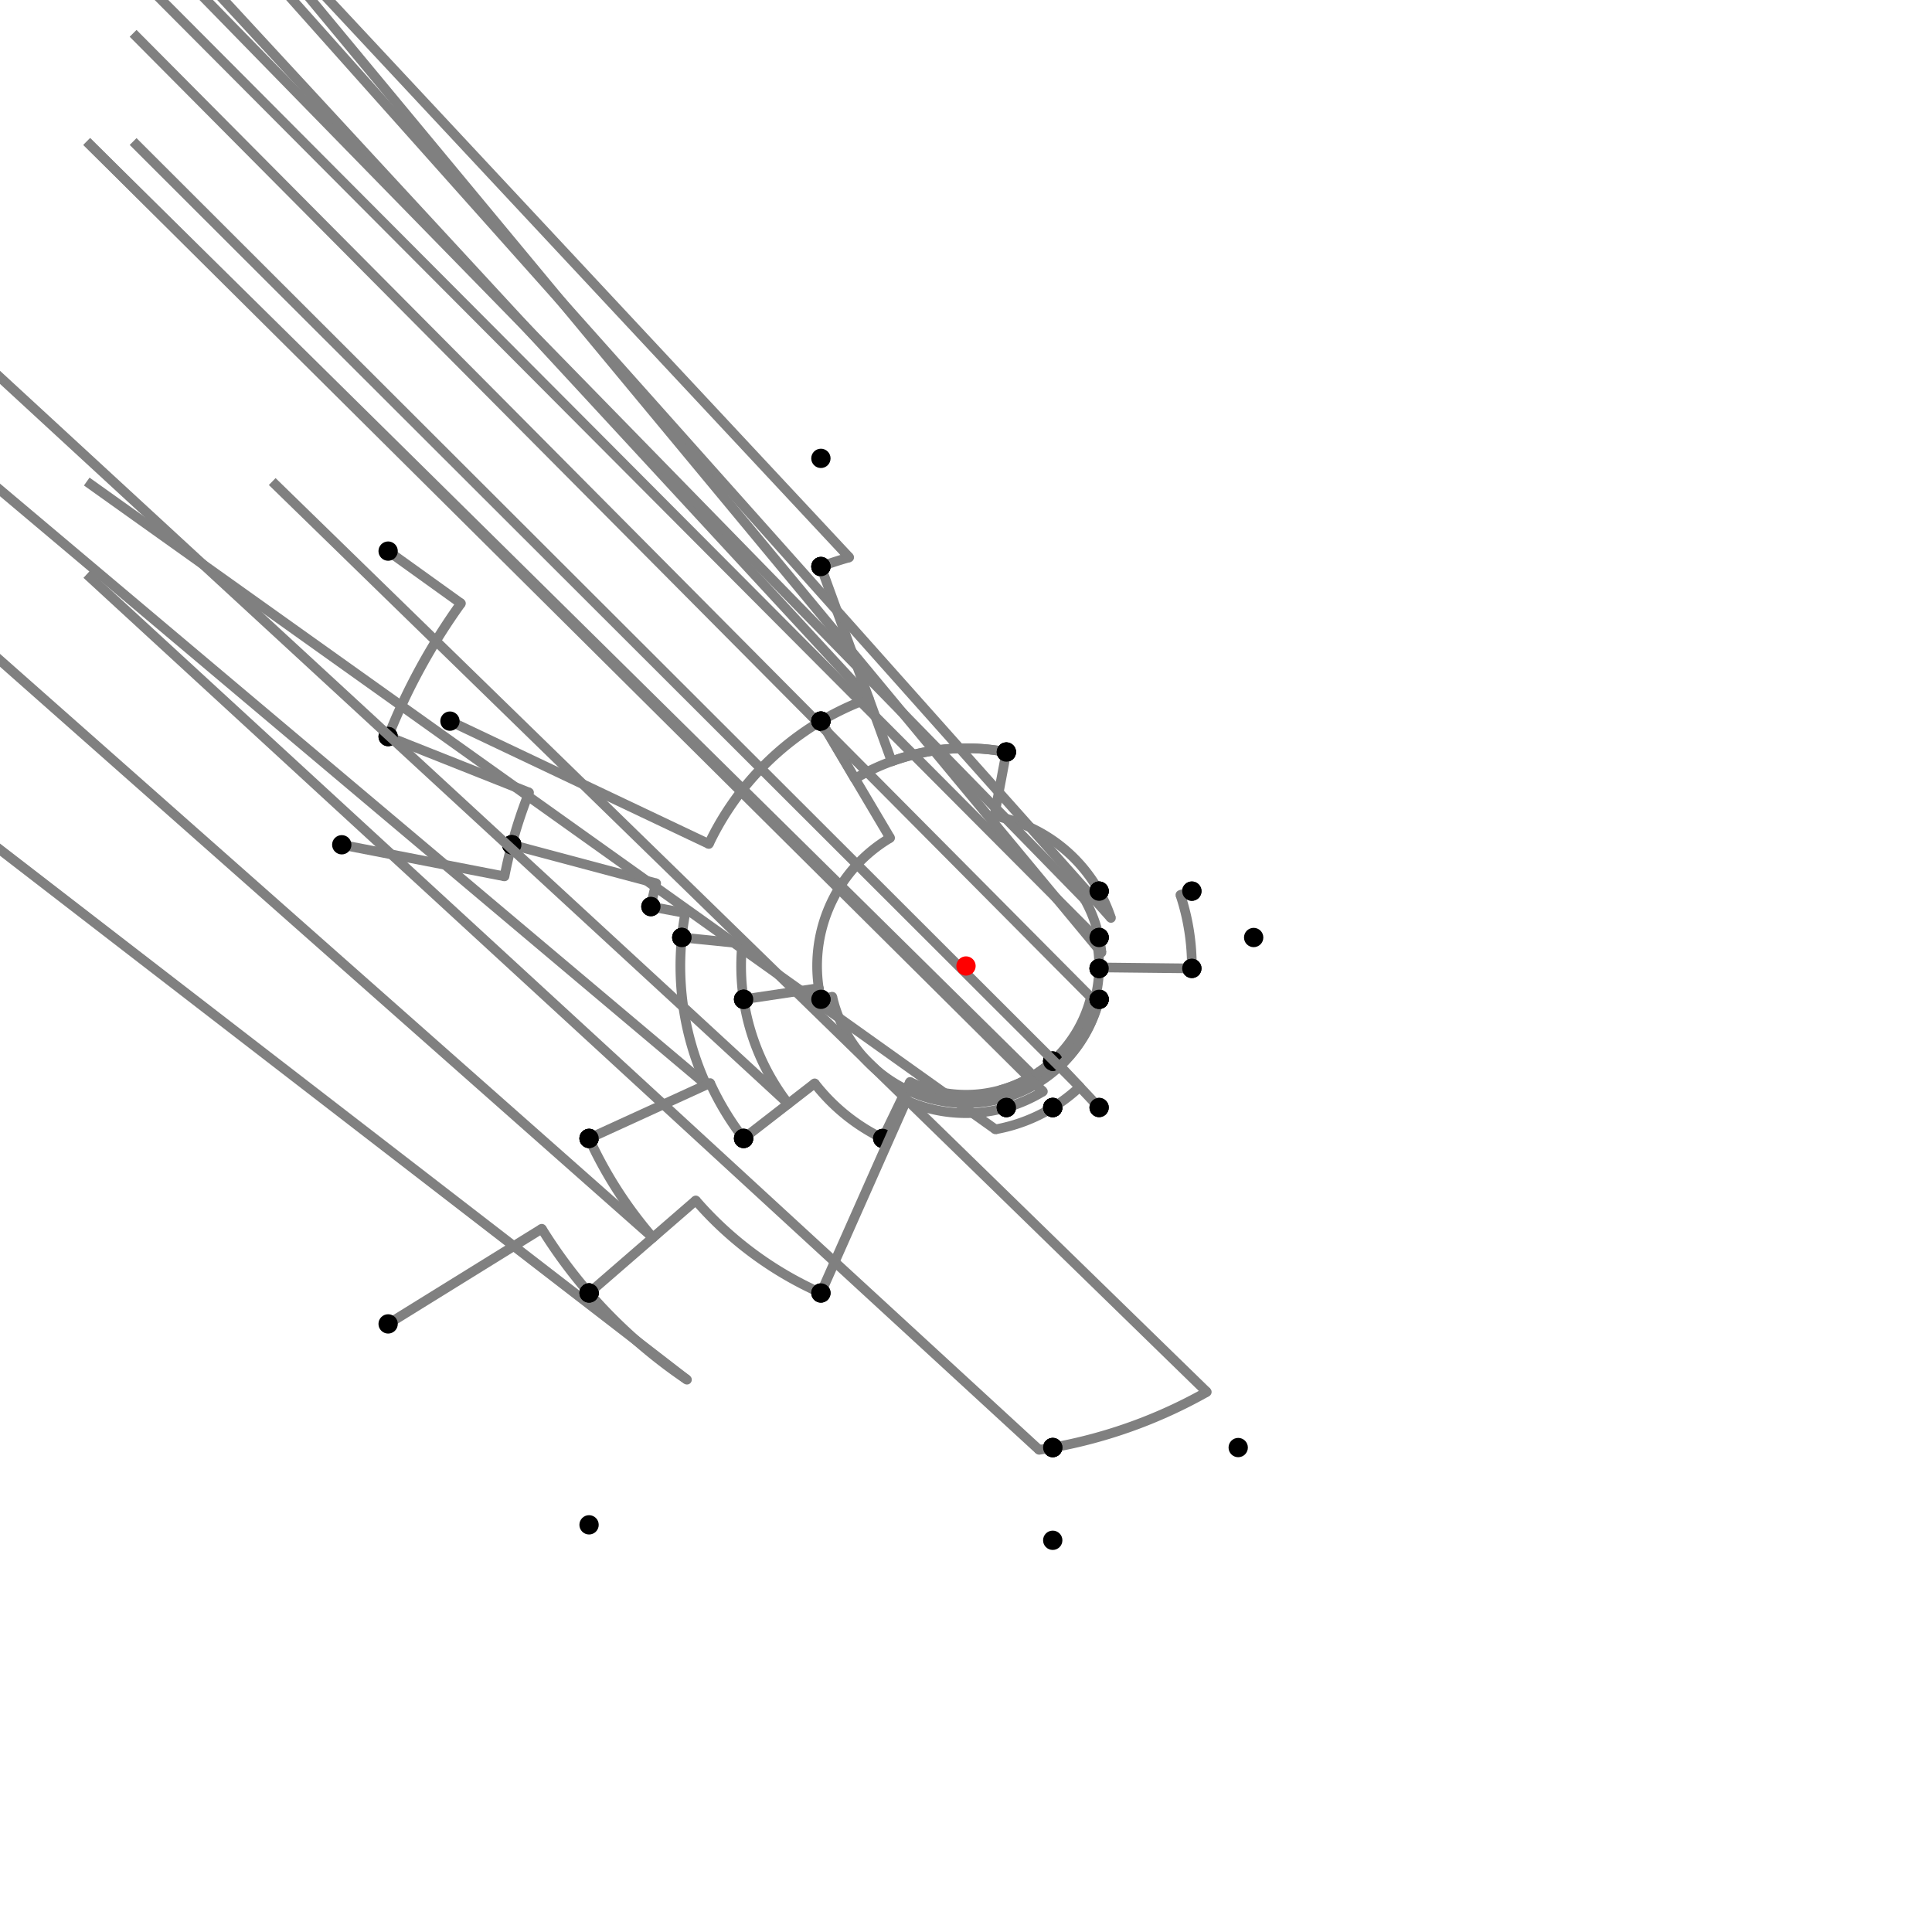 <?xml version="1.0" encoding="UTF-8"?>
<svg xmlns="http://www.w3.org/2000/svg" xmlns:xlink="http://www.w3.org/1999/xlink"
     width="1000" height="1000" viewBox="0 0 1000 1000">
<defs>
</defs>
<rect x="0" y="0" width="1000" height="1000" fill="white" />
<path d="M200.896,285.251 L238.585,312.311" stroke="grey" stroke-width="5" />
<circle cx="238.585" cy="312.311" r="2.5" fill="grey" stroke="none" />
<path d="M238.585,312.311 A321.815,321.815,0,0,0,200.896,381.251" stroke="grey" stroke-width="5" fill="none" />
<circle cx="200.896" cy="285.251" r="5" fill="black" stroke="none" />
<circle cx="200.896" cy="381.251" r="5" fill="black" stroke="none" />
<path d="M200.896,381.251 L273.838,410.21" stroke="grey" stroke-width="5" />
<circle cx="273.838" cy="410.21" r="2.5" fill="grey" stroke="none" />
<path d="M273.838,410.21 A243.334,243.334,0,0,0,264.896,437.251" stroke="grey" stroke-width="5" fill="none" />
<circle cx="200.896" cy="381.251" r="5" fill="black" stroke="none" />
<circle cx="264.896" cy="437.251" r="5" fill="black" stroke="none" />
<path d="M176.896,437.251 L261.129,453.61" stroke="grey" stroke-width="5" />
<circle cx="261.129" cy="453.61" r="2.5" fill="grey" stroke="none" />
<path d="M261.129,453.61 A243.334,243.334,0,0,1,264.896,437.251" stroke="grey" stroke-width="5" fill="none" />
<circle cx="176.896" cy="437.251" r="5" fill="black" stroke="none" />
<circle cx="264.896" cy="437.251" r="5" fill="black" stroke="none" />
<path d="M264.896,437.251 L339.636,457.199" stroke="grey" stroke-width="5" />
<circle cx="339.636" cy="457.199" r="2.5" fill="grey" stroke="none" />
<path d="M339.636,457.199 A165.978,165.978,0,0,0,336.896,469.251" stroke="grey" stroke-width="5" fill="none" />
<circle cx="264.896" cy="437.251" r="5" fill="black" stroke="none" />
<circle cx="336.896" cy="469.251" r="5" fill="black" stroke="none" />
<path d="M336.896,469.251 L354.717,472.611" stroke="grey" stroke-width="5" />
<circle cx="354.717" cy="472.611" r="2.5" fill="grey" stroke="none" />
<path d="M354.717,472.611 A147.842,147.842,0,0,0,352.896,485.251" stroke="grey" stroke-width="5" fill="none" />
<circle cx="336.896" cy="469.251" r="5" fill="black" stroke="none" />
<circle cx="352.896" cy="485.251" r="5" fill="black" stroke="none" />
<path d="M352.896,485.251 L384.191,488.389" stroke="grey" stroke-width="5" />
<circle cx="384.191" cy="488.389" r="2.5" fill="grey" stroke="none" />
<path d="M384.191,488.389 A116.39,116.39,0,0,0,384.896,517.251" stroke="grey" stroke-width="5" fill="none" />
<circle cx="352.896" cy="485.251" r="5" fill="black" stroke="none" />
<circle cx="384.896" cy="517.251" r="5" fill="black" stroke="none" />
<path d="M352.896,485.251 A147.842,147.842,0,0,0,365.557,561.501" stroke="grey" stroke-width="5" fill="none" />
<path d="M365.557,561.501 L-195.104,89.251" stroke="grey" stroke-width="5" />
<circle cx="365.557" cy="561.501" r="2.5" fill="grey" stroke="none" />
<circle cx="352.896" cy="485.251" r="5" fill="black" stroke="none" />
<circle cx="304.896" cy="589.251" r="5" fill="black" stroke="none" />
<path d="M304.896,589.251 A214.55,214.55,0,0,0,337.933,640.591" stroke="grey" stroke-width="5" fill="none" />
<path d="M337.933,640.591 L-195.104,169.251" stroke="grey" stroke-width="5" />
<circle cx="337.933" cy="640.591" r="2.5" fill="grey" stroke="none" />
<circle cx="304.896" cy="589.251" r="5" fill="black" stroke="none" />
<circle cx="304.896" cy="669.251" r="5" fill="black" stroke="none" />
<path d="M200.896,685.251 L280.418,635.998" stroke="grey" stroke-width="5" />
<circle cx="280.418" cy="635.998" r="2.5" fill="grey" stroke="none" />
<path d="M280.418,635.998 A258.286,258.286,0,0,0,304.896,669.251" stroke="grey" stroke-width="5" fill="none" />
<circle cx="200.896" cy="685.251" r="5" fill="black" stroke="none" />
<circle cx="304.896" cy="669.251" r="5" fill="black" stroke="none" />
<path d="M304.896,669.251 A258.286,258.286,0,0,0,355.567,714.128" stroke="grey" stroke-width="5" fill="none" />
<path d="M355.567,714.128 L-195.104,289.251" stroke="grey" stroke-width="5" />
<circle cx="355.567" cy="714.128" r="2.5" fill="grey" stroke="none" />
<circle cx="304.896" cy="669.251" r="5" fill="black" stroke="none" />
<circle cx="304.896" cy="789.251" r="5" fill="black" stroke="none" />
<path d="M304.896,589.251 L367.548,560.591" stroke="grey" stroke-width="5" />
<circle cx="367.548" cy="560.591" r="2.5" fill="grey" stroke="none" />
<path d="M367.548,560.591 A145.653,145.653,0,0,0,384.896,589.251" stroke="grey" stroke-width="5" fill="none" />
<circle cx="304.896" cy="589.251" r="5" fill="black" stroke="none" />
<circle cx="384.896" cy="589.251" r="5" fill="black" stroke="none" />
<path d="M384.896,517.251 A116.39,116.39,0,0,0,408.021,571.32" stroke="grey" stroke-width="5" fill="none" />
<path d="M408.021,571.32 L-115.104,89.251" stroke="grey" stroke-width="5" />
<circle cx="408.021" cy="571.32" r="2.5" fill="grey" stroke="none" />
<circle cx="384.896" cy="517.251" r="5" fill="black" stroke="none" />
<circle cx="384.896" cy="589.251" r="5" fill="black" stroke="none" />
<path d="M384.896,589.251 L421.673,560.734" stroke="grey" stroke-width="5" />
<circle cx="421.673" cy="560.734" r="2.5" fill="grey" stroke="none" />
<path d="M421.673,560.734 A99.115,99.115,0,0,0,456.896,589.251" stroke="grey" stroke-width="5" fill="none" />
<circle cx="384.896" cy="589.251" r="5" fill="black" stroke="none" />
<circle cx="456.896" cy="589.251" r="5" fill="black" stroke="none" />
<path d="M384.896,517.251 L423.791,511.422" stroke="grey" stroke-width="5" />
<circle cx="423.791" cy="511.422" r="2.5" fill="grey" stroke="none" />
<path d="M423.791,511.422 A77.06,77.06,0,0,0,424.896,517.251" stroke="grey" stroke-width="5" fill="none" />
<circle cx="384.896" cy="517.251" r="5" fill="black" stroke="none" />
<circle cx="424.896" cy="517.251" r="5" fill="black" stroke="none" />
<path d="M456.896,589.251 L471.017,560.011" stroke="grey" stroke-width="5" />
<circle cx="471.017" cy="560.011" r="2.5" fill="grey" stroke="none" />
<path d="M471.017,560.011 A66.643,66.643,0,0,0,544.896,549.251" stroke="grey" stroke-width="5" fill="none" />
<circle cx="456.896" cy="589.251" r="5" fill="black" stroke="none" />
<circle cx="544.896" cy="549.251" r="5" fill="black" stroke="none" />
<path d="M424.896,517.251 L430.78,515.9" stroke="grey" stroke-width="5" />
<circle cx="430.78" cy="515.9" r="2.5" fill="grey" stroke="none" />
<path d="M430.78,515.9 A71.023,71.023,0,0,0,568.896,517.251" stroke="grey" stroke-width="5" fill="none" />
<circle cx="424.896" cy="517.251" r="5" fill="black" stroke="none" />
<circle cx="568.896" cy="517.251" r="5" fill="black" stroke="none" />
<path d="M544.896,549.251 A66.643,66.643,0,0,0,564.647,516.187" stroke="grey" stroke-width="5" fill="none" />
<path d="M564.647,516.187 L68.896,17.251" stroke="grey" stroke-width="5" />
<circle cx="564.647" cy="516.187" r="2.5" fill="grey" stroke="none" />
<circle cx="544.896" cy="549.251" r="5" fill="black" stroke="none" />
<circle cx="568.896" cy="517.251" r="5" fill="black" stroke="none" />
<path d="M304.896,669.251 L360.129,621.337" stroke="grey" stroke-width="5" />
<circle cx="360.129" cy="621.337" r="2.5" fill="grey" stroke="none" />
<path d="M360.129,621.337 A185.166,185.166,0,0,0,424.896,669.251" stroke="grey" stroke-width="5" fill="none" />
<circle cx="304.896" cy="669.251" r="5" fill="black" stroke="none" />
<circle cx="424.896" cy="669.251" r="5" fill="black" stroke="none" />
<path d="M424.896,669.251 L469.104,569.626" stroke="grey" stroke-width="5" />
<circle cx="469.104" cy="569.626" r="2.5" fill="grey" stroke="none" />
<path d="M469.104,569.626 A76.173,76.173,0,0,0,520.896,573.251" stroke="grey" stroke-width="5" fill="none" />
<circle cx="424.896" cy="669.251" r="5" fill="black" stroke="none" />
<circle cx="520.896" cy="573.251" r="5" fill="black" stroke="none" />
<path d="M520.896,573.251 L518.281,564.087" stroke="grey" stroke-width="5" />
<circle cx="518.281" cy="564.087" r="2.5" fill="grey" stroke="none" />
<path d="M518.281,564.087 A66.643,66.643,0,0,0,544.896,549.251" stroke="grey" stroke-width="5" fill="none" />
<circle cx="520.896" cy="573.251" r="5" fill="black" stroke="none" />
<circle cx="544.896" cy="549.251" r="5" fill="black" stroke="none" />
<path d="M544.896,549.251 A66.643,66.643,0,0,1,534.825,556.82" stroke="grey" stroke-width="5" fill="none" />
<path d="M534.825,556.82 L44.896,73.251" stroke="grey" stroke-width="5" />
<circle cx="534.825" cy="556.82" r="2.5" fill="grey" stroke="none" />
<circle cx="544.896" cy="549.251" r="5" fill="black" stroke="none" />
<circle cx="544.896" cy="573.251" r="5" fill="black" stroke="none" />
<path d="M544.896,573.251 A85.915,85.915,0,0,1,515.23,584.554" stroke="grey" stroke-width="5" fill="none" />
<path d="M515.23,584.554 L44.896,249.251" stroke="grey" stroke-width="5" />
<circle cx="515.23" cy="584.554" r="2.5" fill="grey" stroke="none" />
<circle cx="544.896" cy="573.251" r="5" fill="black" stroke="none" />
<circle cx="544.896" cy="749.251" r="5" fill="black" stroke="none" />
<path d="M544.896,749.251 A253.262,253.262,0,0,0,624.629,720.475" stroke="grey" stroke-width="5" fill="none" />
<path d="M624.629,720.475 L140.896,249.251" stroke="grey" stroke-width="5" />
<circle cx="624.629" cy="720.475" r="2.5" fill="grey" stroke="none" />
<circle cx="544.896" cy="749.251" r="5" fill="black" stroke="none" />
<circle cx="640.896" cy="749.251" r="5" fill="black" stroke="none" />
<path d="M544.896,749.251 A253.262,253.262,0,0,1,537.823,750.422" stroke="grey" stroke-width="5" fill="none" />
<path d="M537.823,750.422 L44.896,297.251" stroke="grey" stroke-width="5" />
<circle cx="537.823" cy="750.422" r="2.5" fill="grey" stroke="none" />
<circle cx="544.896" cy="749.251" r="5" fill="black" stroke="none" />
<circle cx="544.896" cy="797.251" r="5" fill="black" stroke="none" />
<path d="M232.896,373.251 L366.896,436.838" stroke="grey" stroke-width="5" />
<circle cx="366.896" cy="436.838" r="2.5" fill="grey" stroke="none" />
<path d="M366.896,436.838 A147.329,147.329,0,0,1,424.896,373.251" stroke="grey" stroke-width="5" fill="none" />
<circle cx="232.896" cy="373.251" r="5" fill="black" stroke="none" />
<circle cx="424.896" cy="373.251" r="5" fill="black" stroke="none" />
<path d="M424.896,373.251 L460.717,433.704" stroke="grey" stroke-width="5" />
<circle cx="460.717" cy="433.704" r="2.5" fill="grey" stroke="none" />
<path d="M460.717,433.704 A77.06,77.06,0,0,0,424.896,517.251" stroke="grey" stroke-width="5" fill="none" />
<circle cx="424.896" cy="373.251" r="5" fill="black" stroke="none" />
<circle cx="424.896" cy="517.251" r="5" fill="black" stroke="none" />
<path d="M424.896,373.251 A147.329,147.329,0,0,1,449.697,361.524" stroke="grey" stroke-width="5" fill="none" />
<path d="M449.697,361.524 L-75.104,-206.749" stroke="grey" stroke-width="5" />
<circle cx="449.697" cy="361.524" r="2.5" fill="grey" stroke="none" />
<circle cx="424.896" cy="373.251" r="5" fill="black" stroke="none" />
<circle cx="424.896" cy="293.251" r="5" fill="black" stroke="none" />
<path d="M424.896,293.251 A219.968,219.968,0,0,1,439.545,288.503" stroke="grey" stroke-width="5" fill="none" />
<path d="M439.545,288.503 L-75.104,-262.749" stroke="grey" stroke-width="5" />
<circle cx="439.545" cy="288.503" r="2.5" fill="grey" stroke="none" />
<circle cx="424.896" cy="293.251" r="5" fill="black" stroke="none" />
<circle cx="424.896" cy="237.251" r="5" fill="black" stroke="none" />
<path d="M424.896,293.251 L461.519,394.07" stroke="grey" stroke-width="5" />
<circle cx="461.519" cy="394.07" r="2.5" fill="grey" stroke="none" />
<path d="M461.519,394.07 A112.703,112.703,0,0,1,520.896,389.251" stroke="grey" stroke-width="5" fill="none" />
<circle cx="424.896" cy="293.251" r="5" fill="black" stroke="none" />
<circle cx="520.896" cy="389.251" r="5" fill="black" stroke="none" />
<path d="M424.896,373.251 L442.547,403.041" stroke="grey" stroke-width="5" />
<circle cx="442.547" cy="403.041" r="2.5" fill="grey" stroke="none" />
<path d="M442.547,403.041 A112.703,112.703,0,0,1,520.896,389.251" stroke="grey" stroke-width="5" fill="none" />
<circle cx="424.896" cy="373.251" r="5" fill="black" stroke="none" />
<circle cx="520.896" cy="389.251" r="5" fill="black" stroke="none" />
<path d="M520.896,389.251 L514.655,422.326" stroke="grey" stroke-width="5" />
<circle cx="514.655" cy="422.326" r="2.5" fill="grey" stroke="none" />
<path d="M514.655,422.326 A79.045,79.045,0,0,1,568.896,461.251" stroke="grey" stroke-width="5" fill="none" />
<circle cx="520.896" cy="389.251" r="5" fill="black" stroke="none" />
<circle cx="568.896" cy="461.251" r="5" fill="black" stroke="none" />
<path d="M520.896,573.251 A76.173,76.173,0,0,0,539.805,564.945" stroke="grey" stroke-width="5" fill="none" />
<path d="M539.805,564.945 L44.896,73.251" stroke="grey" stroke-width="5" />
<circle cx="539.805" cy="564.945" r="2.5" fill="grey" stroke="none" />
<circle cx="520.896" cy="573.251" r="5" fill="black" stroke="none" />
<circle cx="544.896" cy="573.251" r="5" fill="black" stroke="none" />
<path d="M544.896,573.251 A85.915,85.915,0,0,0,558.862,562.583" stroke="grey" stroke-width="5" fill="none" />
<path d="M558.862,562.583 L68.896,73.251" stroke="grey" stroke-width="5" />
<circle cx="558.862" cy="562.583" r="2.5" fill="grey" stroke="none" />
<circle cx="544.896" cy="573.251" r="5" fill="black" stroke="none" />
<circle cx="568.896" cy="573.251" r="5" fill="black" stroke="none" />
<path d="M568.896,573.251 L548.659,551.735" stroke="grey" stroke-width="5" />
<circle cx="548.659" cy="551.735" r="2.5" fill="grey" stroke="none" />
<path d="M548.659,551.735 A71.023,71.023,0,0,0,568.896,517.251" stroke="grey" stroke-width="5" fill="none" />
<circle cx="568.896" cy="573.251" r="5" fill="black" stroke="none" />
<circle cx="568.896" cy="517.251" r="5" fill="black" stroke="none" />
<path d="M568.896,517.251 L566.843,516.737" stroke="grey" stroke-width="5" />
<circle cx="566.843" cy="516.737" r="2.5" fill="grey" stroke="none" />
<path d="M566.843,516.737 A68.907,68.907,0,0,0,568.896,501.251" stroke="grey" stroke-width="5" fill="none" />
<circle cx="568.896" cy="517.251" r="5" fill="black" stroke="none" />
<circle cx="568.896" cy="501.251" r="5" fill="black" stroke="none" />
<path d="M568.896,501.251 A68.907,68.907,0,0,0,567.38,485.576" stroke="grey" stroke-width="5" fill="none" />
<path d="M567.38,485.576 L68.896,-14.749" stroke="grey" stroke-width="5" />
<circle cx="567.38" cy="485.576" r="2.5" fill="grey" stroke="none" />
<circle cx="568.896" cy="501.251" r="5" fill="black" stroke="none" />
<circle cx="568.896" cy="485.251" r="5" fill="black" stroke="none" />
<path d="M568.896,485.251 A70.457,70.457,0,0,0,561.41,465.461" stroke="grey" stroke-width="5" fill="none" />
<path d="M561.41,465.461 L68.896,-38.749" stroke="grey" stroke-width="5" />
<circle cx="561.41" cy="465.461" r="2.5" fill="grey" stroke="none" />
<circle cx="568.896" cy="485.251" r="5" fill="black" stroke="none" />
<circle cx="568.896" cy="461.251" r="5" fill="black" stroke="none" />
<path d="M568.896,461.251 A79.045,79.045,0,0,1,575.03,475.129" stroke="grey" stroke-width="5" fill="none" />
<path d="M575.03,475.129 L116.896,-38.749" stroke="grey" stroke-width="5" />
<circle cx="575.03" cy="475.129" r="2.5" fill="grey" stroke="none" />
<circle cx="568.896" cy="461.251" r="5" fill="black" stroke="none" />
<circle cx="616.896" cy="461.251" r="5" fill="black" stroke="none" />
<path d="M616.896,461.251 L610.965,463.217" stroke="grey" stroke-width="5" />
<circle cx="610.965" cy="463.217" r="2.5" fill="grey" stroke="none" />
<path d="M610.965,463.217 A116.902,116.902,0,0,1,616.896,501.251" stroke="grey" stroke-width="5" fill="none" />
<circle cx="616.896" cy="461.251" r="5" fill="black" stroke="none" />
<circle cx="616.896" cy="501.251" r="5" fill="black" stroke="none" />
<path d="M616.896,501.251 L568.903,500.737" stroke="grey" stroke-width="5" />
<circle cx="568.903" cy="500.737" r="2.5" fill="grey" stroke="none" />
<path d="M568.903,500.737 A68.907,68.907,0,0,1,568.896,501.251" stroke="grey" stroke-width="5" fill="none" />
<circle cx="616.896" cy="501.251" r="5" fill="black" stroke="none" />
<circle cx="568.896" cy="501.251" r="5" fill="black" stroke="none" />
<path d="M568.896,485.251 A70.457,70.457,0,0,1,570.113,493.055" stroke="grey" stroke-width="5" fill="none" />
<path d="M570.113,493.055 L148.896,-14.749" stroke="grey" stroke-width="5" />
<circle cx="570.113" cy="493.055" r="2.5" fill="grey" stroke="none" />
<circle cx="568.896" cy="485.251" r="5" fill="black" stroke="none" />
<circle cx="648.896" cy="485.251" r="5" fill="black" stroke="none" />
<circle cx="500" cy="500" r="5" fill="red" stroke="none" />
</svg>